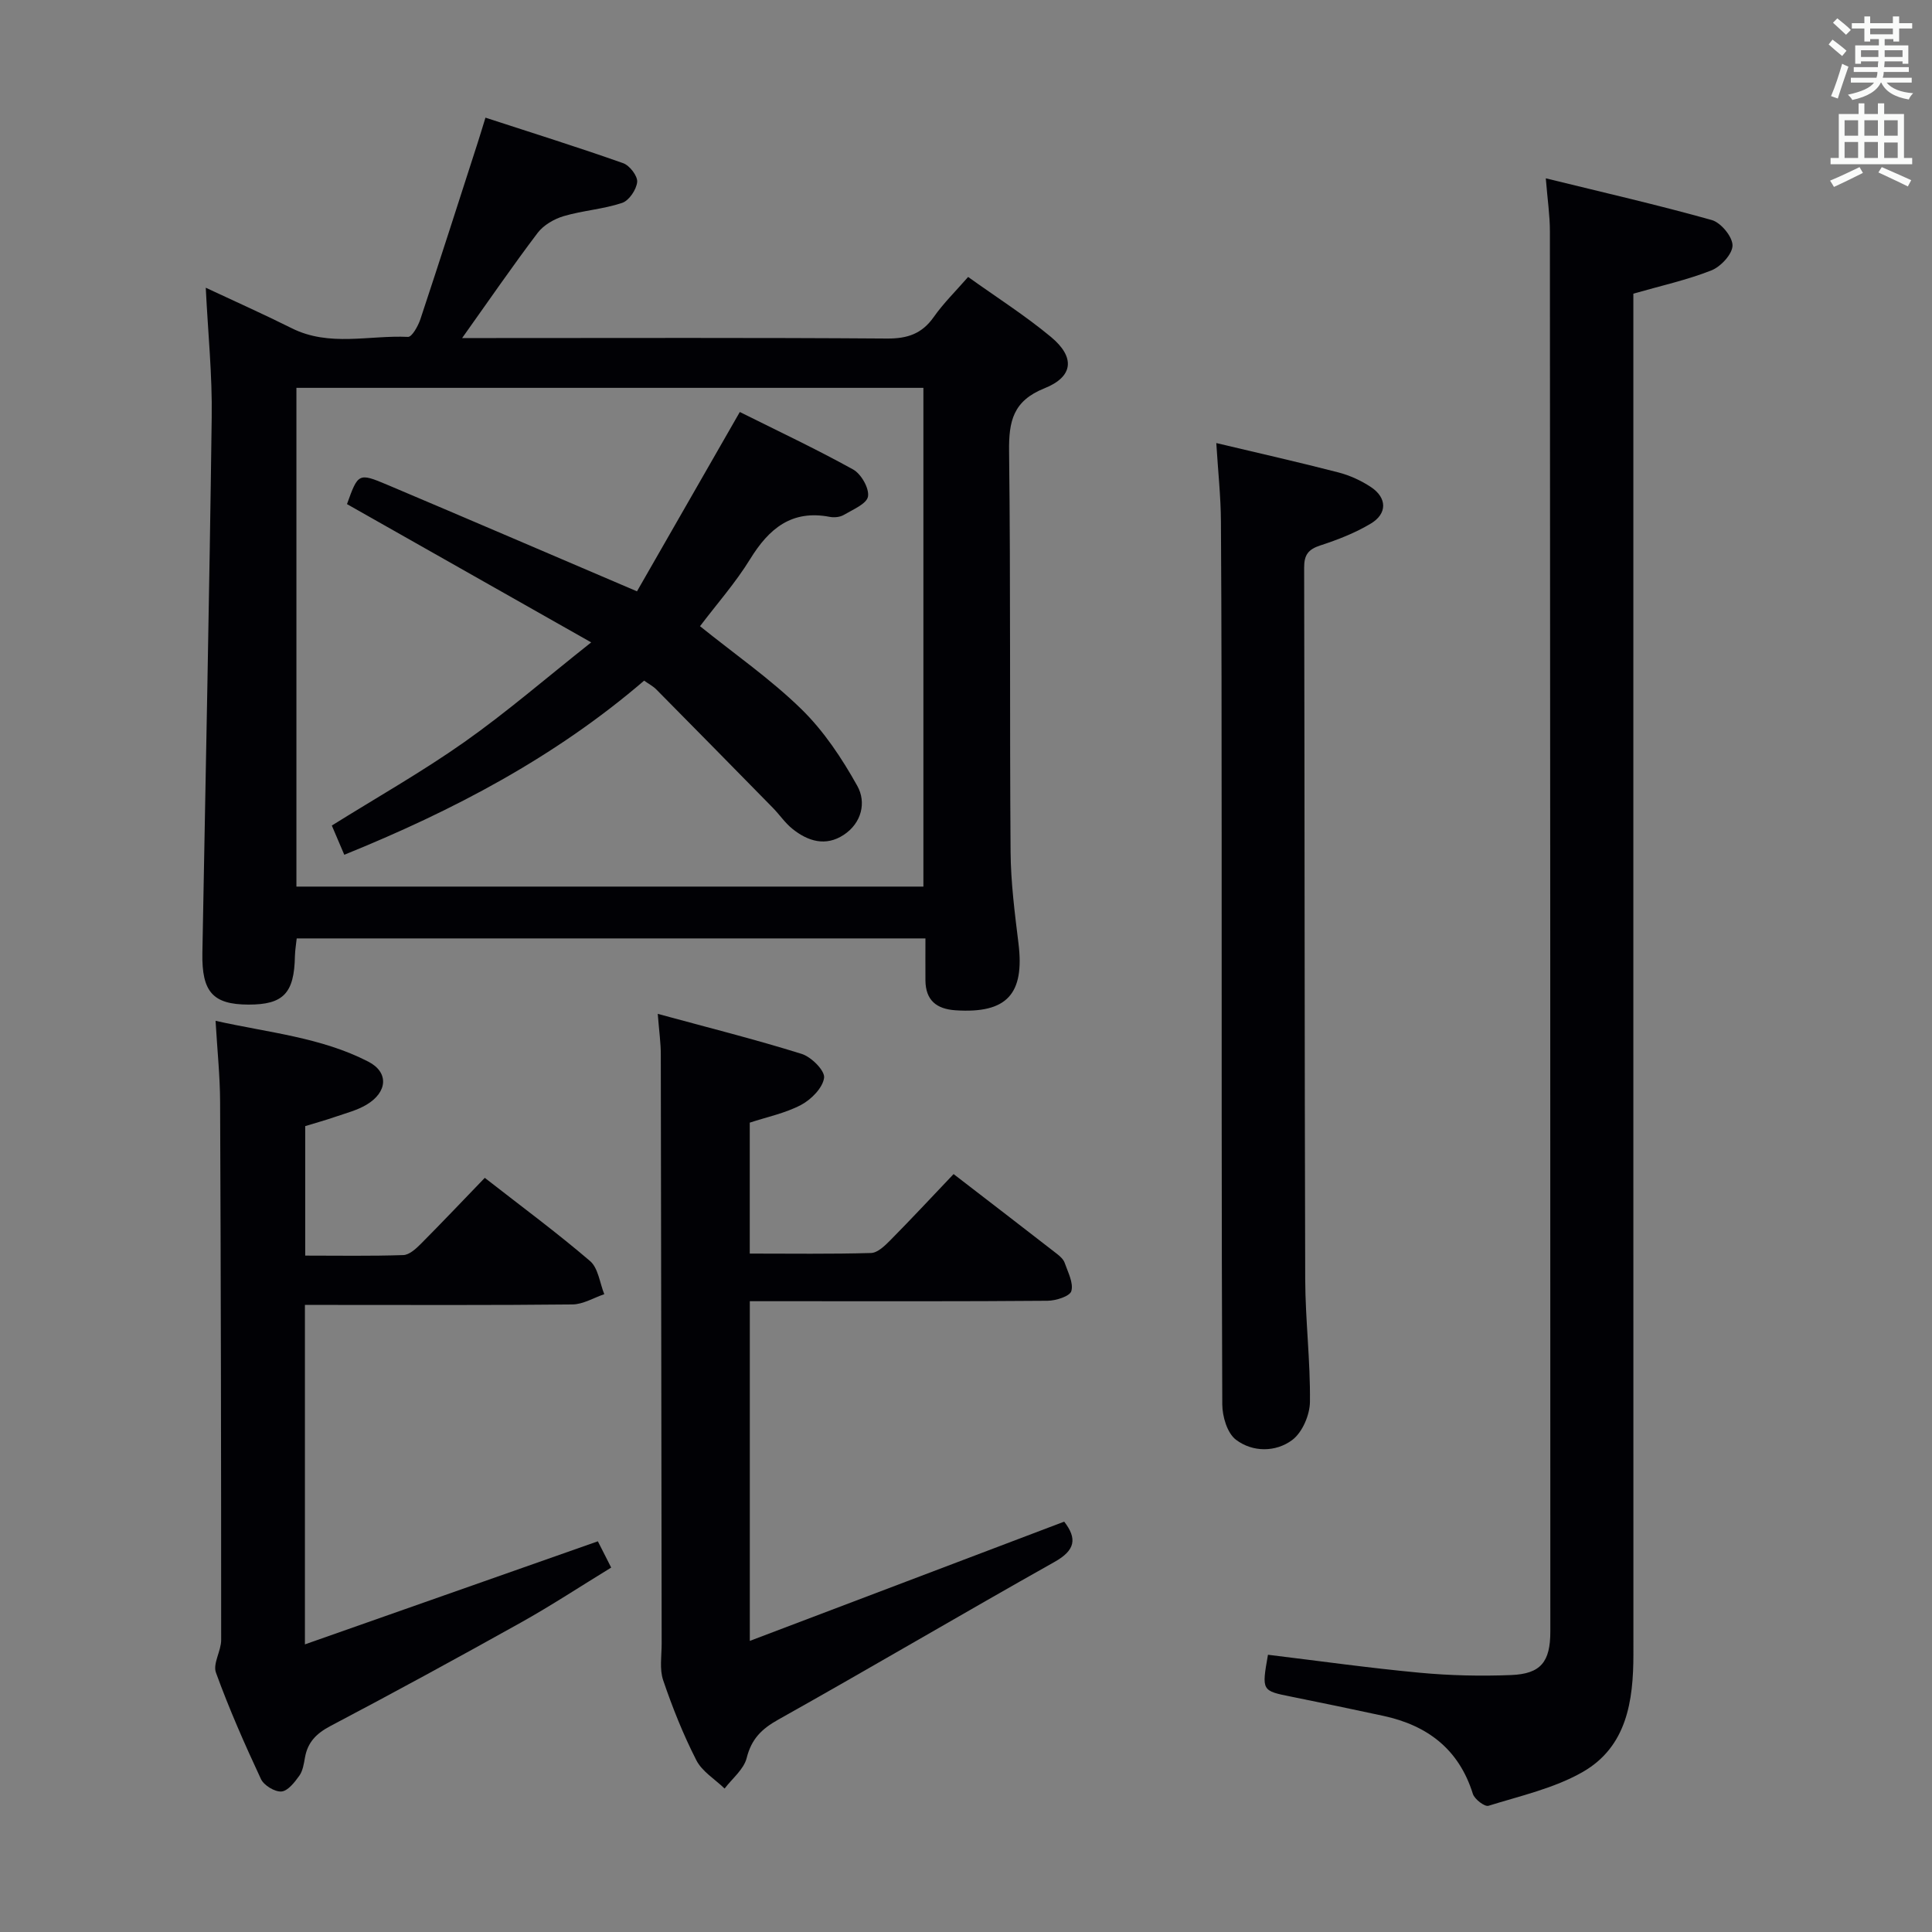 <svg enable-background="new 0 0 400 400" viewBox="0 0 400 400" xmlns="http://www.w3.org/2000/svg"><rect x="0" y="0" width="400" height="400" fill="#808080" stroke="none"/><g fill="#010105"><path d="m42.6 59.57c6.19 2.9 12.05 5.51 17.79 8.38 7.8 3.91 16.05 1.42 24.08 1.8.82.04 2.1-2.26 2.57-3.67 4.03-12.14 7.92-24.32 11.85-36.49.5-1.56.97-3.12 1.62-5.23 9.69 3.16 19.16 6.12 28.52 9.43 1.33.47 3.01 2.66 2.89 3.89-.16 1.58-1.68 3.85-3.12 4.33-3.89 1.3-8.12 1.57-12.07 2.73-2 .59-4.19 1.86-5.42 3.48-5.19 6.85-10.06 13.95-15.63 21.77h5.98c27.33 0 54.66-.1 81.99.1 4.25.03 7.24-.99 9.69-4.48 1.99-2.83 4.5-5.29 7.1-8.27 5.92 4.24 11.82 7.99 17.15 12.42 5.03 4.18 4.69 8.22-1.34 10.63-6.52 2.61-7.4 6.83-7.33 13.03.33 27.66.1 55.33.31 82.99.05 6.29.86 12.6 1.63 18.87 1.31 10.54-2.41 14.59-13.02 13.89-3.96-.26-6.2-2.08-6.24-6.19-.02-2.8 0-5.6 0-8.69-43.6 0-86.69 0-130.17 0-.12 1.17-.34 2.42-.37 3.68-.14 7.67-2.39 10.04-9.63 10.02-7.35-.02-9.67-2.62-9.53-10.65.67-36.95 1.45-73.9 1.93-110.85.14-8.76-.77-17.54-1.23-26.92zm148.58 123.99c0-34.58 0-68.94 0-103.26-43.5 0-86.6 0-129.81 0v103.26z"/><path d="m262.52 342.6c10.65 1.29 21.01 2.75 31.41 3.72 6.28.59 12.65.73 18.95.48 6.12-.25 8.1-2.72 8.1-9.01 0-96.64-.02-193.28-.09-289.92 0-3.29-.5-6.58-.85-10.95 11.76 2.89 23.14 5.49 34.37 8.64 1.88.53 4.29 3.44 4.29 5.25 0 1.78-2.42 4.4-4.37 5.17-5.04 1.99-10.41 3.17-16.16 4.82v6.25c0 91.81-.01 183.62.01 275.43 0 9.7-1.37 19.15-10.48 24.38-5.92 3.39-12.92 4.95-19.53 7.01-.78.24-2.88-1.36-3.23-2.47-2.89-9.25-9.4-14.18-18.54-16.15-6.33-1.36-12.66-2.69-19-3.96-6.19-1.24-6.2-1.2-4.88-8.69z"/><path d="m136.18 209.91c10.43 2.84 20.2 5.29 29.8 8.29 1.99.62 4.83 3.46 4.64 4.94-.27 2.08-2.66 4.5-4.75 5.61-3.29 1.74-7.09 2.51-10.64 3.68v27.11c8.52 0 16.82.12 25.11-.12 1.37-.04 2.87-1.51 3.99-2.64 4.33-4.38 8.52-8.88 13.1-13.7 7.5 5.78 14.46 11.12 21.39 16.51.65.5 1.36 1.15 1.61 1.87.67 1.93 1.86 4.15 1.38 5.84-.3 1.08-3.2 2-4.94 2.01-17.66.15-35.33.09-53 .09-2.8 0-5.6 0-8.63 0v70.33c21.96-8.33 43.47-16.49 65.09-24.69 2.71 3.51 2.32 5.92-2.02 8.35-19.13 10.75-38.03 21.91-57.18 32.64-3.47 1.94-5.55 4.01-6.54 7.95-.59 2.34-2.98 4.23-4.57 6.32-2-1.94-4.67-3.53-5.86-5.88-2.71-5.31-4.94-10.9-6.86-16.55-.78-2.3-.31-5.04-.31-7.58-.06-40.66-.1-81.33-.18-121.99.01-2.3-.33-4.6-.63-8.39z"/><path d="m63.13 270.17v70.28c20.35-7.16 40.26-14.16 60.65-21.34.7 1.38 1.56 3.08 2.76 5.44-6.33 3.87-12.39 7.86-18.71 11.39-13.06 7.29-26.19 14.45-39.43 21.42-2.9 1.53-4.7 3.35-5.26 6.52-.23 1.29-.44 2.74-1.16 3.75-.97 1.36-2.38 3.18-3.71 3.28-1.39.1-3.64-1.27-4.25-2.59-3.37-7.22-6.59-14.53-9.31-22.02-.68-1.87 1.08-4.49 1.08-6.76 0-37.14-.06-74.28-.22-111.43-.02-5.3-.58-10.6-.94-16.76 10.92 2.45 21.82 3.4 31.64 8.46 4.26 2.2 3.98 6.31-.39 8.91-1.96 1.17-4.28 1.75-6.47 2.51-2.02.7-4.08 1.26-6.22 1.92v26.81c6.81 0 13.57.12 20.31-.11 1.24-.04 2.61-1.3 3.61-2.3 4.34-4.36 8.57-8.83 13.26-13.69 7.57 5.91 14.9 11.32 21.8 17.23 1.69 1.45 2 4.53 2.94 6.86-2.2.74-4.39 2.1-6.59 2.12-16.49.18-32.98.1-49.47.1-1.83 0-3.63 0-5.92 0z"/><path d="m251.82 91.73c8.91 2.12 17.13 3.97 25.28 6.08 2.36.61 4.72 1.69 6.75 3.04 3.34 2.23 3.4 5.5-.05 7.56-3.23 1.93-6.83 3.34-10.43 4.51-2.49.81-3.37 1.95-3.36 4.57.11 49.12.07 98.25.22 147.37.03 8.47 1.08 16.93.98 25.39-.03 2.71-1.58 6.32-3.66 7.88-3.42 2.56-8.21 2.57-11.66-.05-1.8-1.36-2.82-4.8-2.83-7.31-.17-39.47-.11-78.93-.13-118.4-.01-21.48-.01-42.96-.15-64.44-.03-5.12-.59-10.23-.96-16.2z"/><path d="m131.88 122.43c6.85-11.95 13.85-24.16 21.29-37.13 7.63 3.81 15.69 7.6 23.46 11.9 1.66.92 3.36 3.89 3.08 5.59-.25 1.52-3.14 2.71-5 3.81-.79.47-1.99.59-2.92.41-7.88-1.51-12.58 2.41-16.48 8.74-3.02 4.91-6.89 9.29-10.38 13.9 7.24 5.83 14.65 10.97 21 17.18 4.64 4.53 8.39 10.19 11.57 15.89 1.89 3.39.92 7.68-2.83 10.14-3.72 2.44-7.39 1.33-10.6-1.25-1.54-1.23-2.67-2.95-4.07-4.37-8.02-8.18-16.06-16.35-24.12-24.5-.67-.68-1.57-1.14-2.52-1.82-18.46 15.86-39.56 26.93-62.08 36.05-.87-2.04-1.71-4-2.58-6.05 9.3-5.81 18.69-11.12 27.46-17.3 8.76-6.18 16.91-13.23 26.24-20.62-17.72-10.03-34.14-19.33-50.56-28.63 2.29-6.37 2.37-6.52 8.3-4.02 16.82 7.11 33.58 14.33 51.74 22.08z"/></g><path d="m378.6 9.2.8-1c.9.7 1.9 1.4 2.9 2.3l-.9 1.1c-1.1-.9-2-1.7-2.8-2.4zm.5 10.7c.9-2.1 1.6-4.3 2.3-6.7.4.2.8.4 1.3.6-.7 2.1-1.5 4.3-2.2 6.6zm.4-15.2.9-.9c1 .8 2 1.6 2.8 2.4l-1 1c-1-.9-1.9-1.8-2.7-2.5zm12.5-1.3h1.2v1.4h2.7v1.1h-2.7v2.7h-1.2v-.5h-1.8v1.3h4.9v3.8h-1.2v-.5h-3.7c0 .4-.1.9-.1 1.2h5.1v1h-5.2c0 .5-.1.9-.2 1.2h6v1h-5.2c1.1 1.3 2.9 2 5.5 2.2-.4.4-.7.8-.9 1.3-2.9-.5-4.8-1.6-5.7-3.5h-.1c-.8 1.7-2.7 2.9-5.9 3.6-.2-.4-.6-.8-.9-1.1 2.8-.6 4.6-1.4 5.4-2.5h-4.8v-1h5.3c.1-.3.2-.7.2-1.2h-4.9v-1h5c0-.4 0-.8.1-1.2h-3.6v.5h-1.2v-3.8h4.9v-1.3h-1.8v.5h-1.2v-2.7h-2.6v-1.1h2.6v-1.4h1.2v1.4h4.7v-1.4zm-6.7 8.4h3.6c0-.4 0-.9 0-1.4h-3.6zm1.9-4.7h4.7v-1.2h-4.7zm6.7 3.3h-3.7v1.4h3.7z" fill="#fafbfa"/><path d="m384.7 21.4h1.3v2.2h2.8v-2.2h1.3v2.2h4.1v9.1h1.7v1.3h-16.9v-1.3h1.7v-9.1h4.1v-2.2zm.3 13.2.7 1.2c-1.8.9-3.8 1.9-6 2.9-.2-.4-.5-.8-.8-1.3 2.4-1 4.4-2 6.1-2.8zm-3.1-6.5h2.8v-3.2h-2.8zm0 4.6h2.8v-3.3h-2.8zm4.1-4.6h2.8v-3.2h-2.8zm0 4.6h2.8v-3.3h-2.8zm3.6 1.9c2.1.9 4.1 1.8 6.1 2.7l-.7 1.3c-2.2-1.1-4.2-2-6.1-2.9zm3.3-9.7h-2.8v3.2h2.8zm-2.8 7.8h2.8v-3.2h-2.8z" fill="#fafbfa"/></svg>